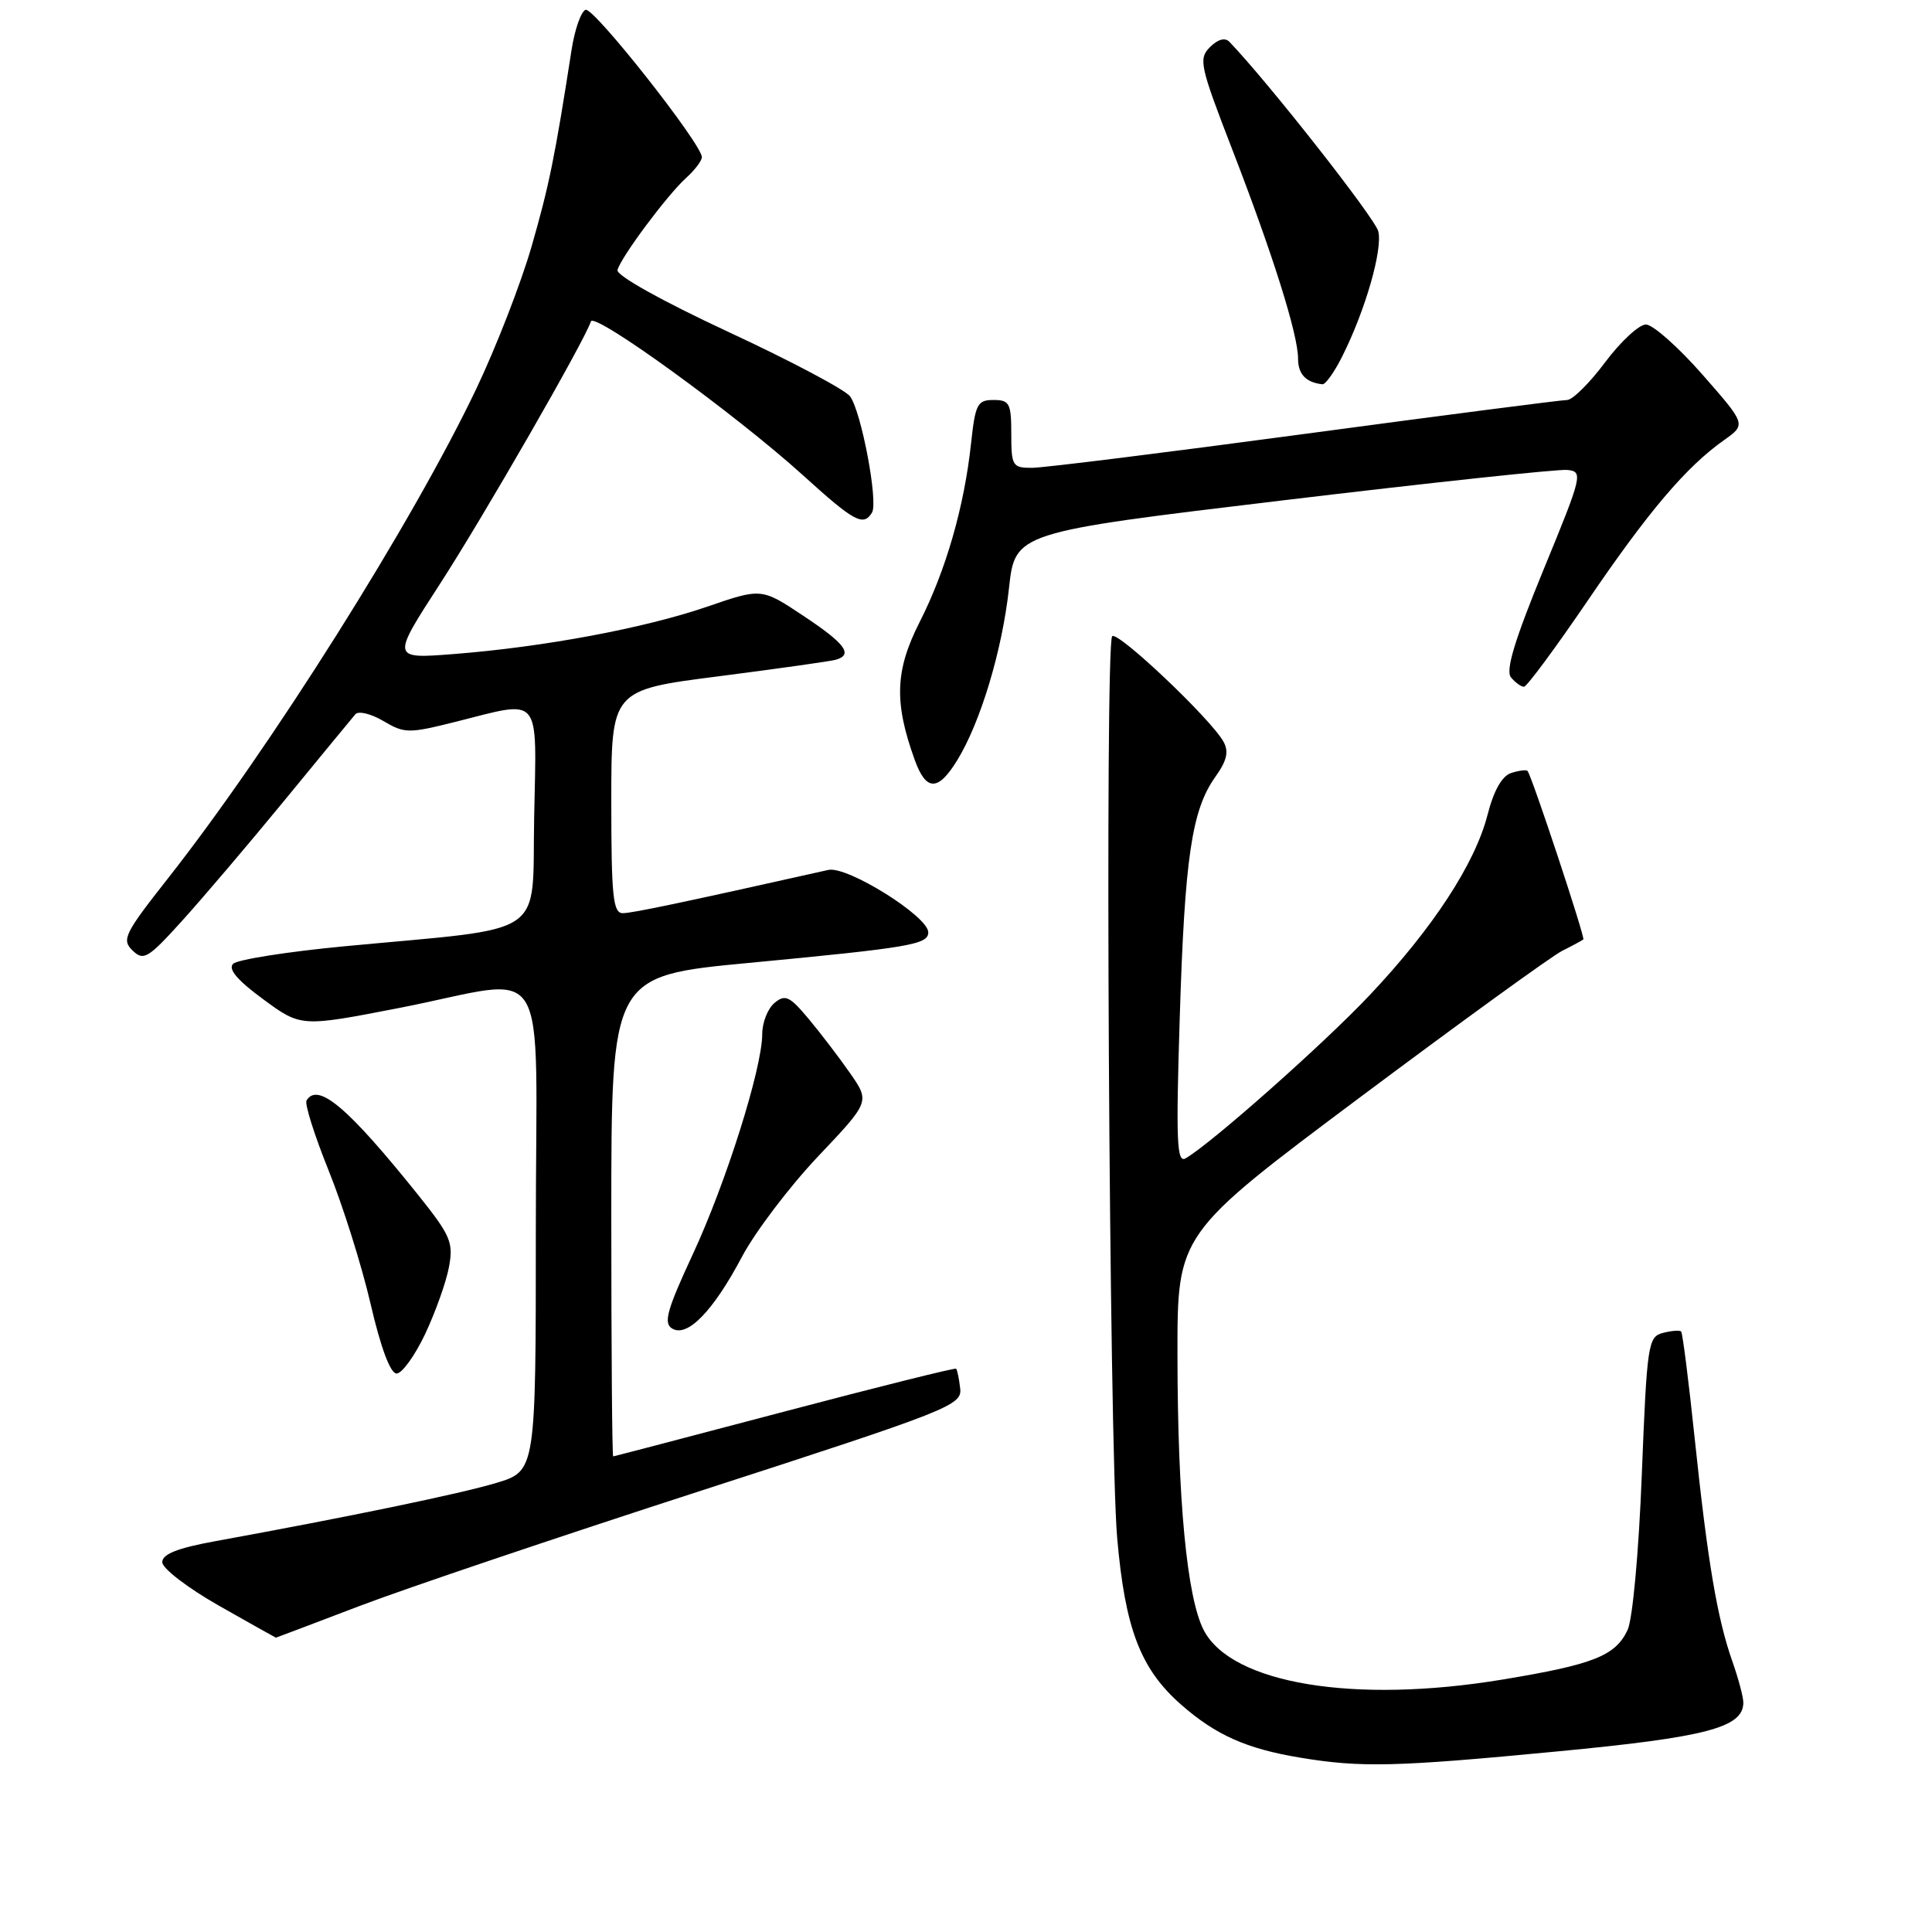 <?xml version="1.0" encoding="UTF-8" standalone="no"?>
<!DOCTYPE svg PUBLIC "-//W3C//DTD SVG 1.1//EN" "http://www.w3.org/Graphics/SVG/1.1/DTD/svg11.dtd" >
<svg xmlns="http://www.w3.org/2000/svg" xmlns:xlink="http://www.w3.org/1999/xlink" version="1.1" viewBox="0 0 256 256">
 <g >
 <path fill="currentColor"
d=" M 206.28 232.08 C 226.13 230.19 231.00 228.91 231.00 225.60 C 231.00 224.86 230.34 222.39 229.54 220.12 C 227.54 214.45 226.27 206.91 224.56 190.64 C 223.76 183.01 222.95 176.62 222.76 176.43 C 222.57 176.24 221.48 176.32 220.34 176.62 C 218.38 177.13 218.23 178.10 217.55 195.33 C 217.15 205.64 216.33 214.58 215.66 215.99 C 214.04 219.41 211.17 220.55 199.09 222.55 C 179.45 225.80 163.18 223.11 159.50 216.00 C 157.27 211.70 156.04 198.72 156.02 179.50 C 156.01 163.50 156.01 163.50 180.25 145.37 C 193.59 135.40 205.62 126.68 207.00 125.99 C 208.38 125.30 209.63 124.62 209.80 124.48 C 210.07 124.26 203.02 102.95 202.41 102.16 C 202.27 101.97 201.30 102.09 200.26 102.42 C 199.02 102.81 197.94 104.72 197.10 107.99 C 195.44 114.45 189.87 122.98 181.51 131.84 C 175.44 138.28 160.57 151.46 157.11 153.48 C 155.93 154.17 155.81 151.31 156.32 134.90 C 156.98 113.64 157.91 107.34 161.03 102.95 C 162.57 100.80 162.85 99.60 162.12 98.28 C 160.48 95.29 148.10 83.57 147.37 84.30 C 146.38 85.29 146.97 191.56 148.03 203.77 C 149.08 215.82 151.12 221.15 156.51 225.88 C 161.10 229.90 165.14 231.71 172.23 232.89 C 180.32 234.24 184.91 234.13 206.28 232.08 Z  M 47.57 212.83 C 53.58 210.53 74.03 203.63 93.00 197.49 C 125.93 186.83 127.49 186.21 127.23 183.97 C 127.08 182.68 126.84 181.51 126.69 181.36 C 126.55 181.22 116.32 183.77 103.97 187.03 C 91.61 190.29 81.39 192.97 81.25 192.98 C 81.11 192.99 81.00 178.67 81.00 161.16 C 81.00 129.32 81.00 129.32 99.23 127.59 C 120.62 125.56 123.00 125.15 123.00 123.54 C 123.00 121.42 112.26 114.71 109.76 115.27 C 90.56 119.57 83.78 121.00 82.52 121.00 C 81.23 121.00 81.00 118.76 81.00 106.21 C 81.00 91.43 81.00 91.43 95.25 89.61 C 103.09 88.60 110.06 87.62 110.75 87.42 C 113.09 86.75 112.01 85.29 106.45 81.60 C 100.90 77.91 100.90 77.91 93.70 80.39 C 85.39 83.24 72.13 85.72 60.18 86.66 C 51.86 87.31 51.86 87.31 58.28 77.40 C 64.00 68.57 77.42 45.25 78.30 42.59 C 78.73 41.30 97.49 54.91 106.37 62.95 C 113.20 69.14 114.39 69.79 115.54 67.93 C 116.40 66.55 114.14 54.57 112.64 52.52 C 112.00 51.65 104.74 47.80 96.49 43.97 C 87.71 39.88 81.63 36.49 81.82 35.78 C 82.27 34.08 88.41 25.84 90.91 23.58 C 92.06 22.54 93.00 21.30 93.00 20.82 C 93.00 19.10 78.68 0.94 77.60 1.30 C 77.00 1.50 76.16 3.88 75.74 6.58 C 73.51 20.93 72.76 24.59 70.43 32.68 C 69.03 37.53 65.74 46.00 63.12 51.50 C 54.70 69.19 35.78 99.21 22.23 116.42 C 16.50 123.70 16.09 124.52 17.56 125.94 C 19.02 127.36 19.61 127.01 24.14 122.00 C 26.88 118.97 33.00 111.78 37.74 106.00 C 42.48 100.22 46.69 95.11 47.09 94.64 C 47.49 94.17 49.16 94.57 50.80 95.54 C 53.61 97.20 54.15 97.20 60.34 95.65 C 71.88 92.75 71.10 91.81 70.78 108.24 C 70.46 124.52 72.98 122.80 45.71 125.38 C 38.12 126.10 31.45 127.15 30.89 127.71 C 30.19 128.41 31.46 129.90 34.88 132.41 C 39.89 136.09 39.89 136.09 52.95 133.55 C 73.38 129.56 71.00 125.69 71.00 162.96 C 71.00 194.92 71.00 194.92 65.75 196.50 C 60.95 197.94 46.27 200.98 28.50 204.22 C 23.51 205.13 21.50 205.93 21.50 207.00 C 21.50 207.82 24.87 210.41 28.99 212.75 C 33.11 215.09 36.52 217.00 36.56 217.00 C 36.61 217.00 41.56 215.12 47.57 212.83 Z  M 56.34 176.75 C 57.70 173.86 59.12 169.88 59.49 167.89 C 60.10 164.63 59.71 163.72 55.45 158.39 C 46.13 146.76 42.13 143.36 40.62 145.81 C 40.34 146.25 41.66 150.41 43.53 155.06 C 45.41 159.70 47.92 167.66 49.10 172.75 C 50.45 178.59 51.73 182.00 52.55 182.00 C 53.27 182.00 54.97 179.64 56.34 176.75 Z  M 98.32 166.52 C 100.07 163.22 104.60 157.25 108.38 153.25 C 115.26 145.99 115.26 145.99 112.67 142.24 C 111.24 140.19 108.76 136.93 107.16 135.02 C 104.63 131.99 104.04 131.72 102.63 132.89 C 101.73 133.64 101.00 135.49 101.00 137.01 C 101.00 141.52 96.21 156.72 91.77 166.26 C 88.38 173.56 87.89 175.32 89.05 176.03 C 91.06 177.27 94.48 173.77 98.32 166.52 Z  M 126.83 100.75 C 129.92 95.73 132.79 86.19 133.69 77.99 C 134.50 70.55 134.50 70.55 170.00 66.30 C 189.53 63.96 206.48 62.14 207.68 62.27 C 209.79 62.49 209.68 62.96 204.52 75.50 C 200.69 84.83 199.47 88.85 200.21 89.75 C 200.78 90.44 201.55 91.00 201.93 91.00 C 202.31 91.00 206.10 85.87 210.37 79.60 C 218.43 67.75 223.43 61.86 228.44 58.32 C 231.38 56.24 231.38 56.24 225.57 49.62 C 222.37 45.98 219.01 43.00 218.09 43.00 C 217.18 43.00 214.75 45.25 212.69 48.00 C 210.64 50.75 208.37 53.00 207.65 53.00 C 206.93 53.00 191.30 55.02 172.92 57.49 C 154.54 59.96 138.26 61.99 136.75 61.99 C 134.16 62.00 134.00 61.74 134.00 57.50 C 134.00 53.44 133.77 53.00 131.64 53.00 C 129.51 53.00 129.23 53.55 128.67 58.75 C 127.77 67.13 125.34 75.58 121.85 82.44 C 118.60 88.85 118.45 93.07 121.21 100.70 C 122.71 104.86 124.30 104.88 126.83 100.75 Z  M 177.84 47.25 C 180.91 41.15 183.23 33.07 182.63 30.65 C 182.19 28.90 168.05 10.90 162.90 5.54 C 162.32 4.94 161.37 5.20 160.33 6.24 C 158.79 7.78 158.99 8.71 163.24 19.70 C 168.65 33.68 172.00 44.32 172.00 47.52 C 172.00 49.58 173.04 50.68 175.23 50.92 C 175.63 50.96 176.81 49.31 177.84 47.25 Z "/>
</g>
</svg>